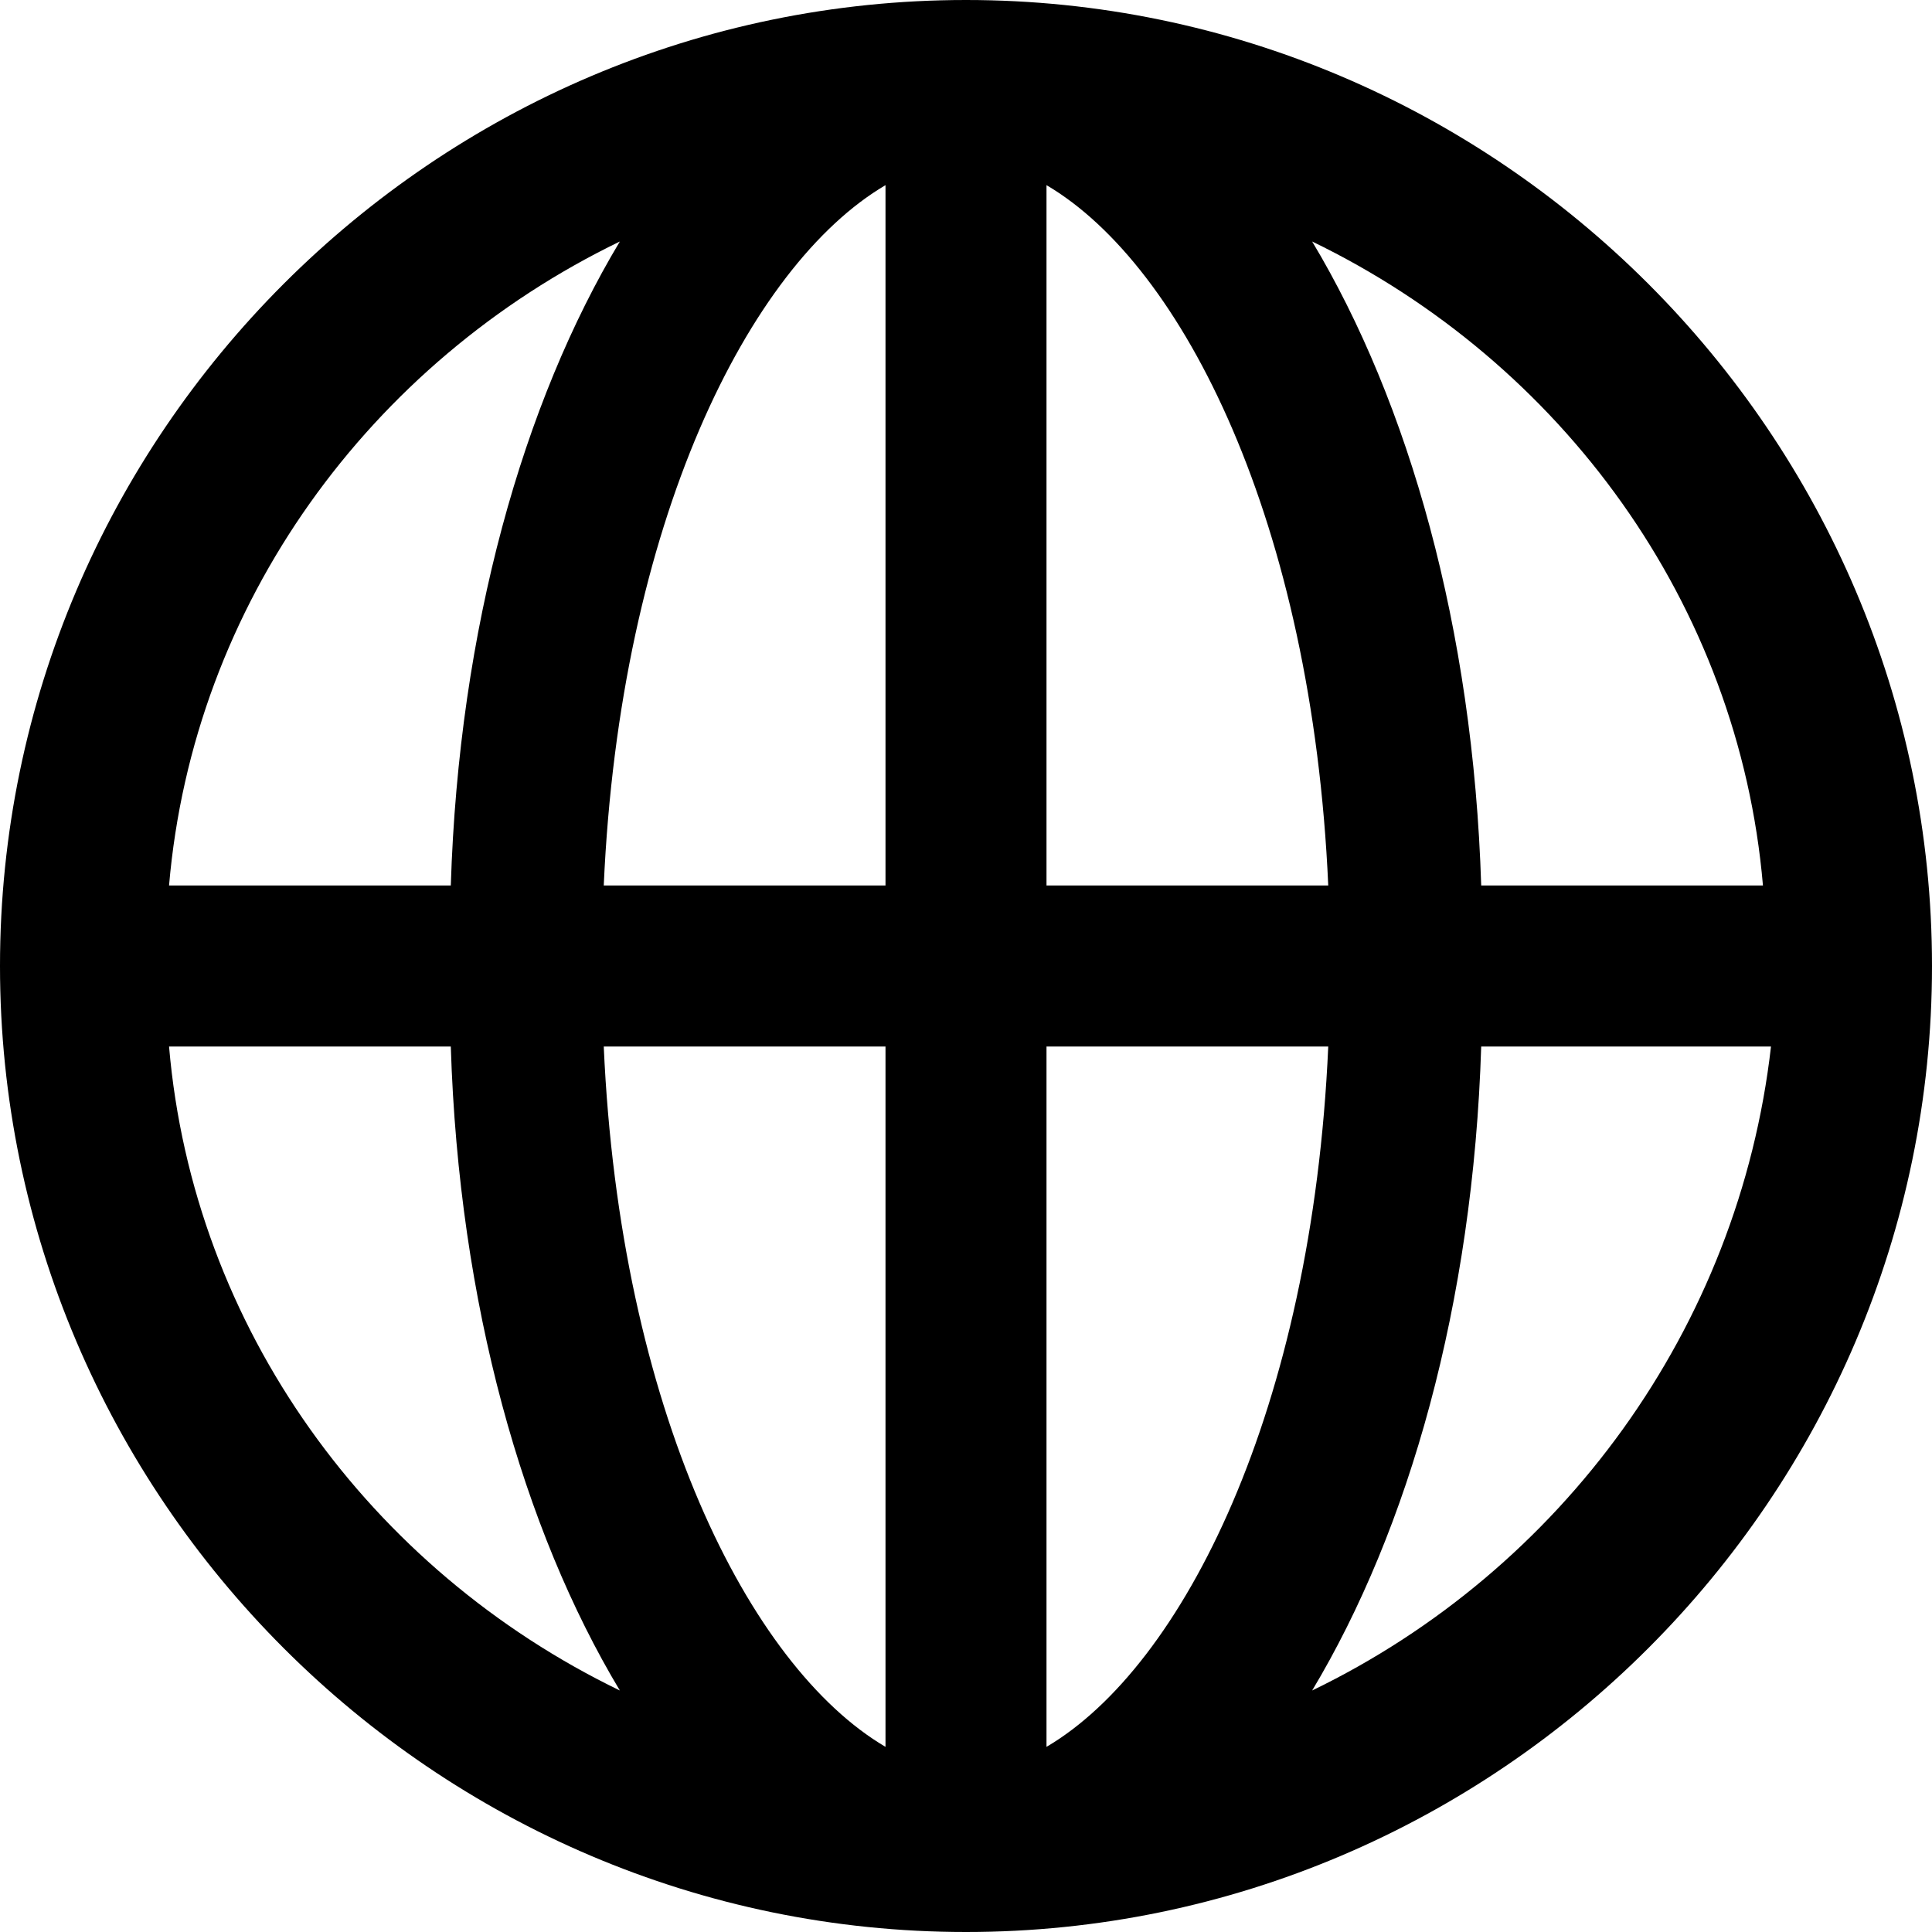 <?xml version="1.0" encoding="utf-8"?>
<!-- Generator: Adobe Illustrator 24.0.1, SVG Export Plug-In . SVG Version: 6.00 Build 0)  -->
<svg version="1.1" id="Layer_1" xmlns="http://www.w3.org/2000/svg" xmlns:xlink="http://www.w3.org/1999/xlink" x="0px" y="0px"
	 viewBox="0 0 24 24" style="enable-background:new 0 0 24 24;" xml:space="preserve">
<path d="M12,0C5.4,0,0,5.4,0,12s5.4,12,12,12s12-5.4,12-12S18.6,0,12,0z M21.9,11h-3.5c-0.1-3.2-0.9-6-2.1-8
	C19.4,4.5,21.6,7.5,21.9,11z M11,2.3V11H7.5C7.7,6.5,9.3,3.3,11,2.3z M11,13v8.7c-1.7-1-3.3-4.2-3.5-8.7H11z M13,21.7V13h3.5
	C16.3,17.5,14.7,20.7,13,21.7z M13,11V2.3c1.7,1,3.3,4.2,3.5,8.7H13z M7.7,3c-1.2,2-2,4.8-2.1,8H2.1C2.4,7.5,4.6,4.5,7.7,3z M2.1,13
	h3.5c0.1,3.2,0.9,6,2.1,8C4.6,19.5,2.4,16.5,2.1,13z M16.3,21c1.2-2,2-4.8,2.1-8H22C21.6,16.5,19.4,19.5,16.3,21z"/>
</svg>
